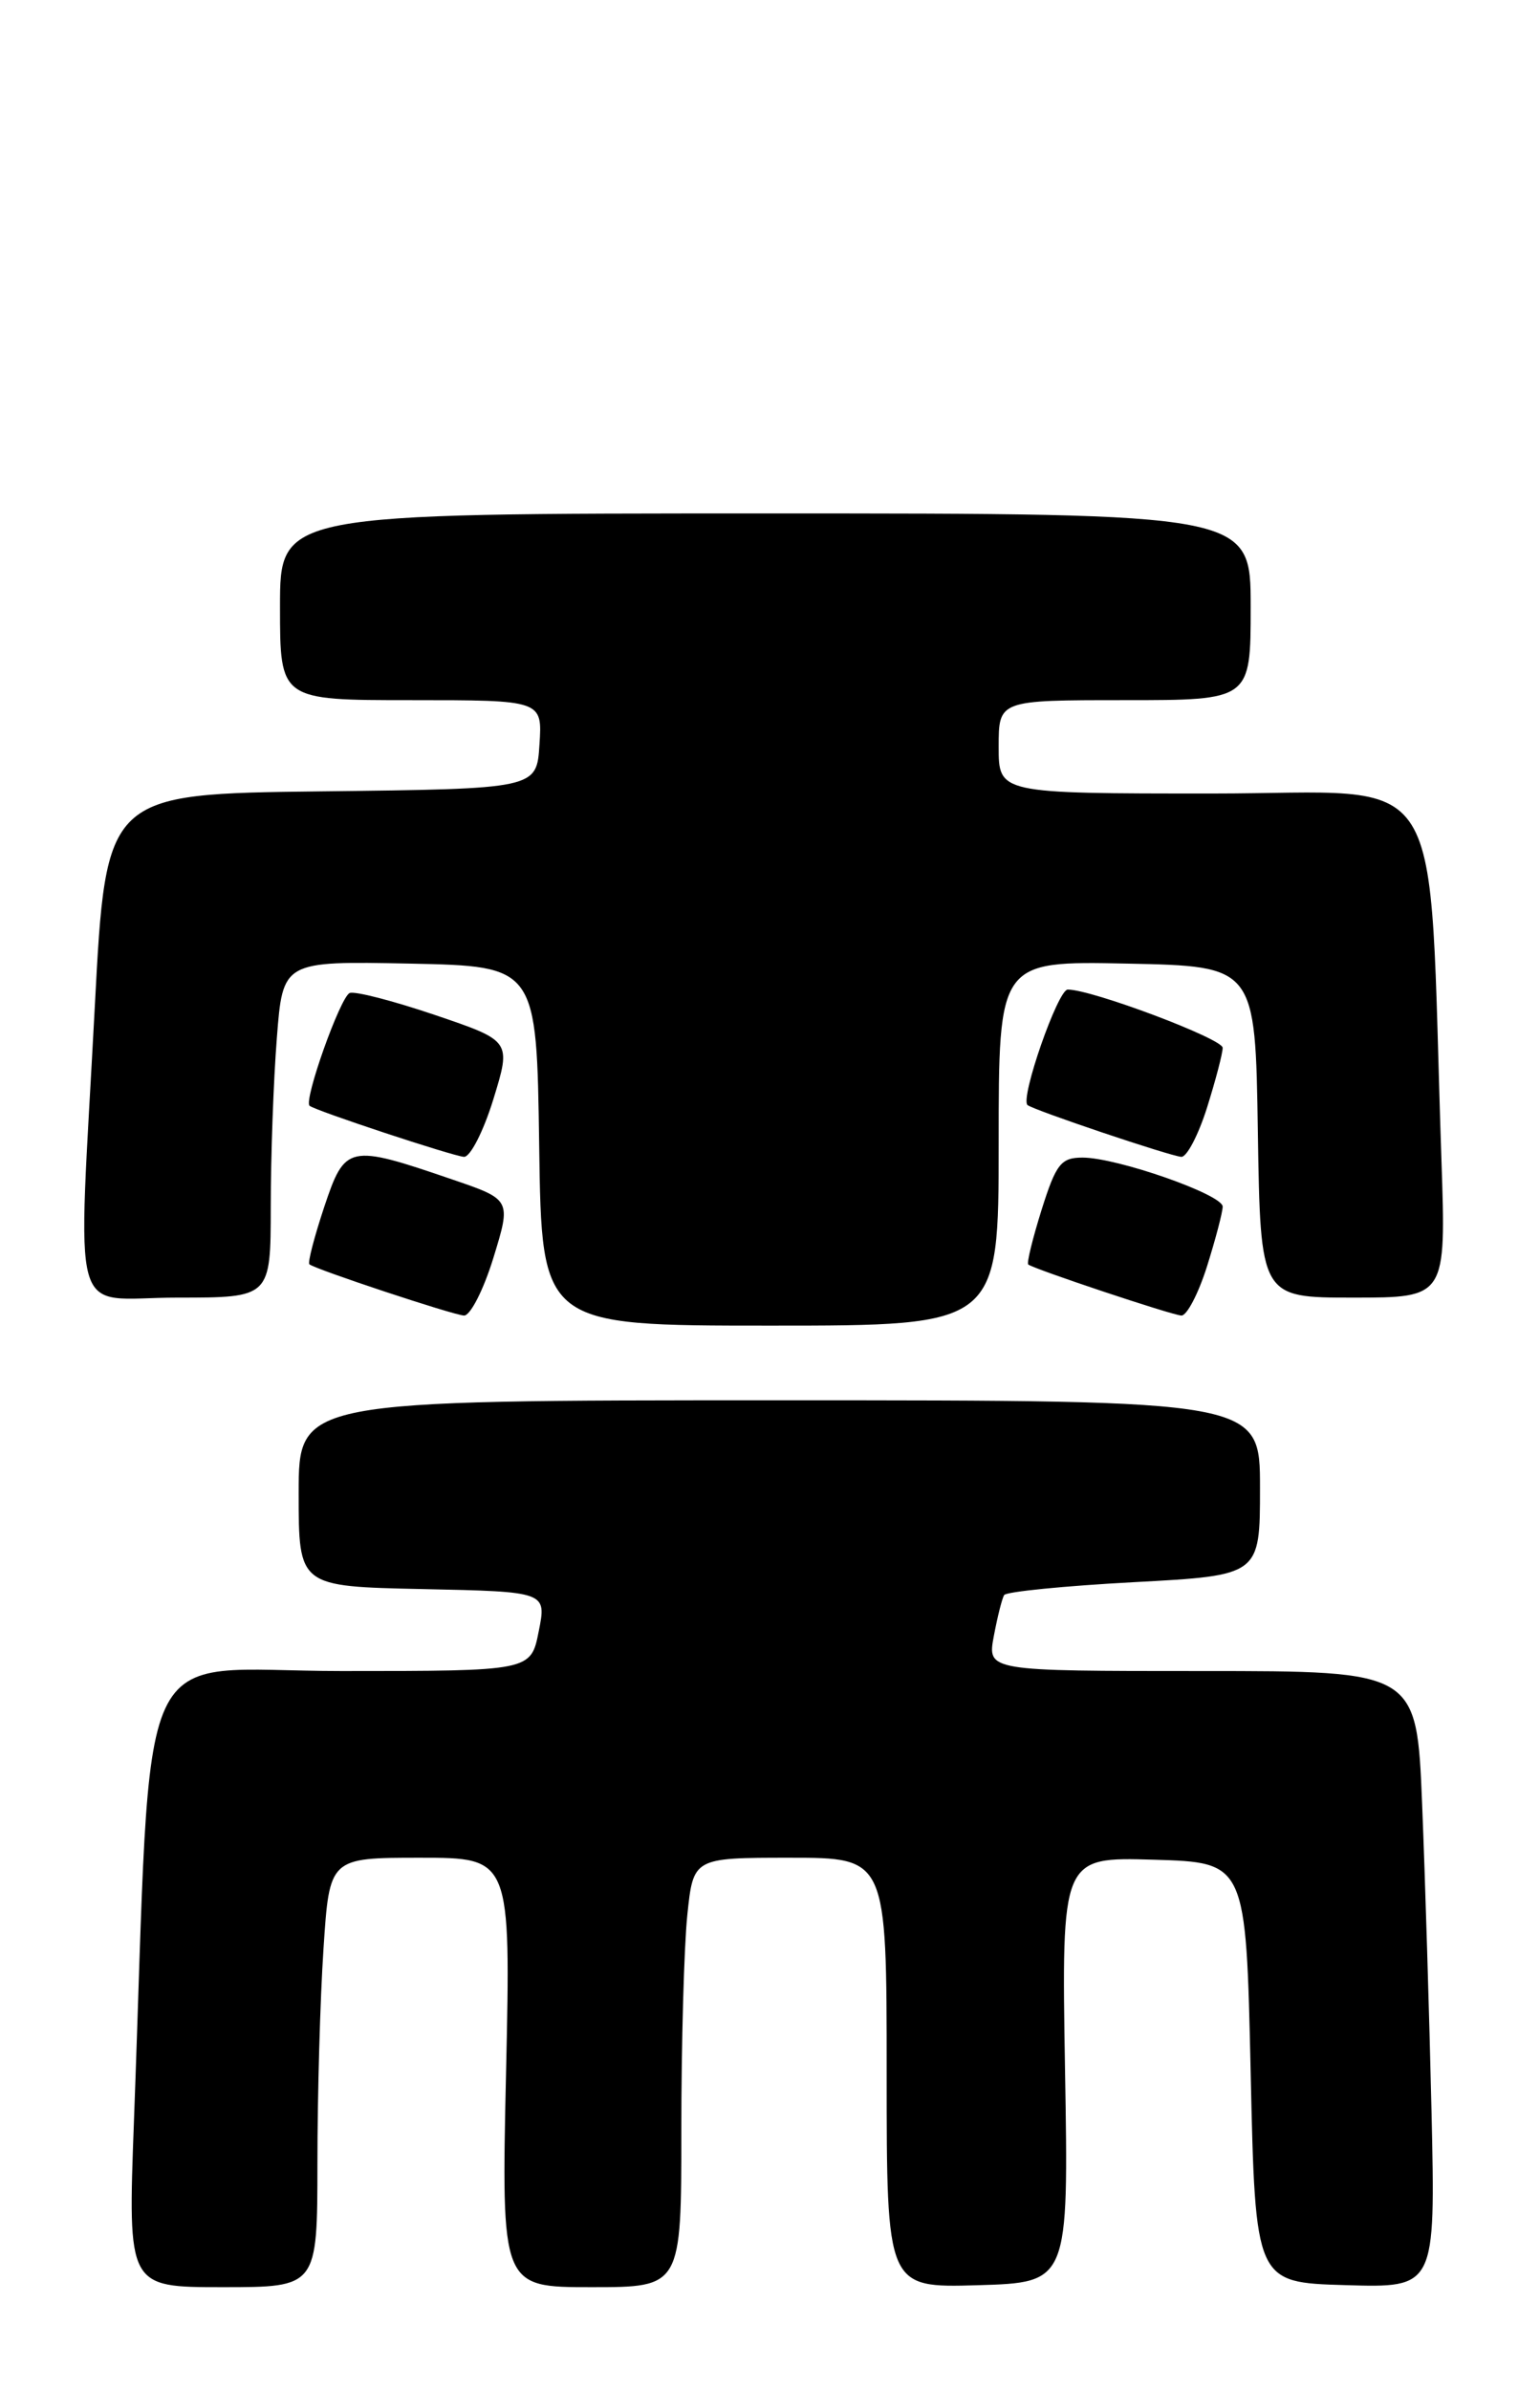 <?xml version="1.0" encoding="UTF-8" standalone="no"?>
<!DOCTYPE svg PUBLIC "-//W3C//DTD SVG 1.1//EN" "http://www.w3.org/Graphics/SVG/1.1/DTD/svg11.dtd" >
<svg xmlns="http://www.w3.org/2000/svg" xmlns:xlink="http://www.w3.org/1999/xlink" version="1.1" viewBox="0 0 165 256">
 <g >
 <path fill="currentColor"
d=" M 34.01 231.75 C 34.01 224.46 34.30 214.11 34.66 208.75 C 35.30 199.00 35.30 199.00 45.02 199.00 C 54.73 199.00 54.73 199.00 54.22 222.00 C 53.71 245.00 53.71 245.00 63.36 245.00 C 73.00 245.00 73.00 245.00 73.00 228.15 C 73.00 218.88 73.29 208.53 73.64 205.15 C 74.28 199.00 74.28 199.00 84.64 199.00 C 95.00 199.00 95.00 199.00 95.00 222.04 C 95.00 245.07 95.00 245.07 104.75 244.79 C 114.50 244.50 114.50 244.50 114.11 221.71 C 113.73 198.92 113.73 198.92 123.61 199.21 C 133.50 199.50 133.50 199.50 134.00 222.00 C 134.50 244.50 134.50 244.50 144.15 244.78 C 153.80 245.07 153.80 245.07 153.38 226.28 C 153.14 215.95 152.69 201.09 152.37 193.25 C 151.79 179.00 151.79 179.00 128.78 179.00 C 105.78 179.00 105.78 179.00 106.48 175.26 C 106.87 173.20 107.36 171.22 107.59 170.86 C 107.81 170.50 114.07 169.88 121.50 169.48 C 135.00 168.76 135.00 168.76 135.00 159.38 C 135.00 150.00 135.00 150.00 83.50 150.00 C 32.00 150.00 32.00 150.00 32.00 159.97 C 32.00 169.94 32.00 169.94 45.28 170.22 C 58.57 170.50 58.57 170.50 57.72 174.75 C 56.88 179.00 56.88 179.00 36.60 179.00 C 13.87 179.00 16.35 173.64 14.35 227.25 C 13.69 245.00 13.69 245.00 23.84 245.00 C 34.00 245.00 34.00 245.00 34.01 231.75 Z  M 107.00 122.47 C 107.00 102.94 107.00 102.94 120.75 103.22 C 134.50 103.50 134.50 103.50 134.77 121.25 C 135.05 139.00 135.05 139.00 144.99 139.00 C 154.94 139.00 154.94 139.00 154.44 124.25 C 152.97 80.87 155.55 85.00 129.90 85.00 C 107.00 85.00 107.00 85.00 107.00 80.00 C 107.00 75.00 107.00 75.00 120.50 75.00 C 134.00 75.00 134.00 75.00 134.00 65.00 C 134.00 55.00 134.00 55.00 82.00 55.00 C 30.00 55.00 30.00 55.00 30.00 65.00 C 30.00 75.00 30.00 75.00 44.05 75.00 C 58.11 75.00 58.11 75.00 57.80 79.75 C 57.50 84.50 57.50 84.50 34.43 84.77 C 11.36 85.04 11.36 85.04 10.16 107.77 C 8.32 142.72 7.27 139.00 19.00 139.00 C 29.00 139.00 29.00 139.00 29.01 129.25 C 29.01 123.89 29.30 115.78 29.66 111.22 C 30.30 102.95 30.30 102.95 43.90 103.22 C 57.50 103.50 57.50 103.50 57.77 122.75 C 58.04 142.00 58.04 142.00 82.52 142.00 C 107.00 142.00 107.00 142.00 107.00 122.47 Z  M 52.86 134.75 C 54.78 128.50 54.78 128.50 48.42 126.33 C 37.32 122.53 36.97 122.61 34.73 129.31 C 33.67 132.51 32.95 135.26 33.15 135.43 C 33.79 135.97 48.47 140.84 49.71 140.92 C 50.38 140.96 51.80 138.19 52.86 134.75 Z  M 129.32 135.66 C 130.24 132.73 131.00 129.84 131.00 129.25 C 131.00 127.96 119.68 124.00 115.99 124.00 C 113.68 124.00 113.15 124.67 111.60 129.59 C 110.64 132.66 109.99 135.30 110.17 135.45 C 110.75 135.93 125.45 140.84 126.57 140.92 C 127.15 140.96 128.39 138.60 129.32 135.66 Z  M 52.86 117.75 C 54.78 111.50 54.78 111.50 46.65 108.74 C 42.17 107.22 38.04 106.15 37.47 106.37 C 36.47 106.76 32.51 117.89 33.17 118.45 C 33.80 118.98 48.51 123.84 49.71 123.92 C 50.38 123.96 51.80 121.19 52.86 117.75 Z  M 129.32 118.66 C 130.24 115.73 131.00 112.84 131.00 112.24 C 131.00 111.27 117.01 106.00 114.40 106.00 C 113.34 106.00 109.28 117.66 110.09 118.37 C 110.70 118.90 125.33 123.83 126.57 123.92 C 127.15 123.96 128.39 121.60 129.32 118.66 Z "/>
</g>
</svg>